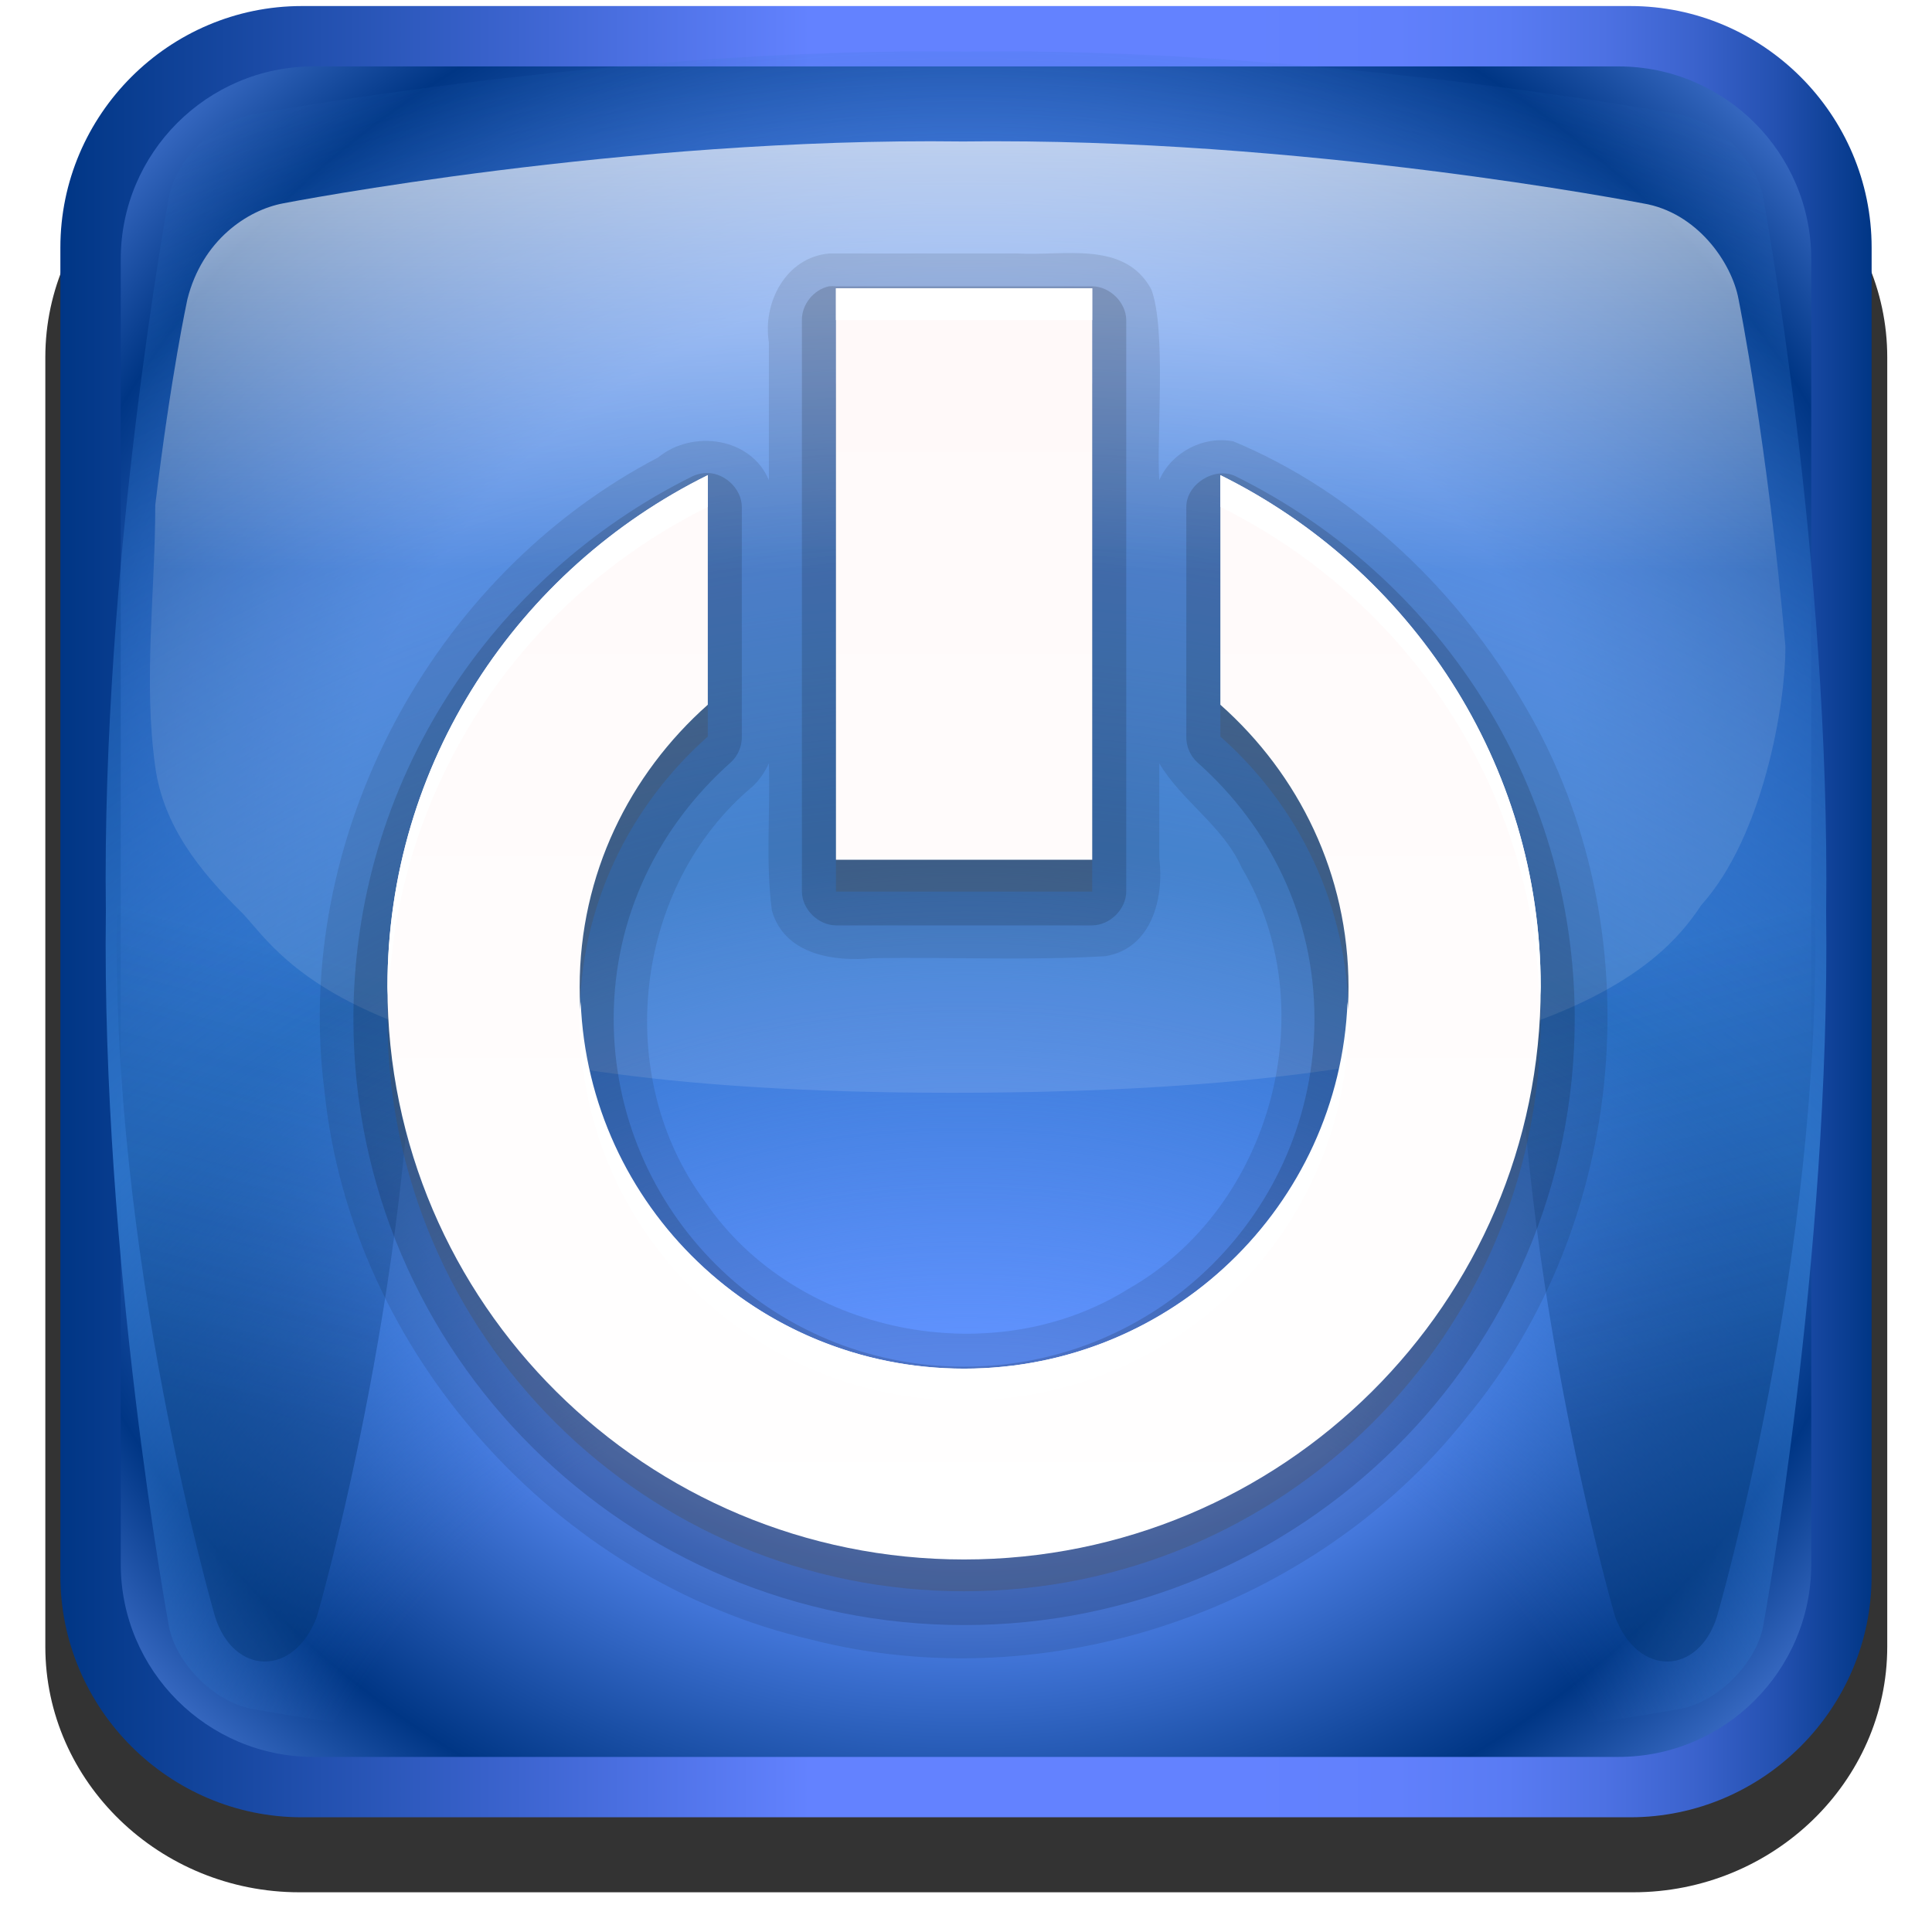 <?xml version="1.0" encoding="UTF-8" standalone="no"?>
<svg
   xmlns:dc="http://purl.org/dc/elements/1.1/"
   xmlns:cc="http://creativecommons.org/ns#"
   xmlns:rdf="http://www.w3.org/1999/02/22-rdf-syntax-ns#"
   xmlns:svg="http://www.w3.org/2000/svg"
   xmlns="http://www.w3.org/2000/svg"
   xmlns:xlink="http://www.w3.org/1999/xlink"
   xmlns:sodipodi="http://sodipodi.sourceforge.net/DTD/sodipodi-0.dtd"
   xmlns:inkscape="http://www.inkscape.org/namespaces/inkscape"
   version="1.0"
   width="128"
   height="128"
   id="svg2250"
   inkscape:version="0.48.4 r9939"
   sodipodi:docname="gnome-shutdown.svg">
  <sodipodi:namedview
     pagecolor="#ffffff"
     bordercolor="#666666"
     borderopacity="1"
     objecttolerance="10"
     gridtolerance="10"
     guidetolerance="10"
     inkscape:pageopacity="0"
     inkscape:pageshadow="2"
     inkscape:window-width="1920"
     inkscape:window-height="1018"
     id="namedview66"
     showgrid="false"
     inkscape:zoom="5.2149128"
     inkscape:cx="123.13885"
     inkscape:cy="61.619642"
     inkscape:window-x="-8"
     inkscape:window-y="-8"
     inkscape:window-maximized="1"
     inkscape:current-layer="svg2250" />
  <defs
     id="defs2252">
    <radialGradient
       cx="66.137"
       cy="0.754"
       r="81.971"
       id="XMLID_25_"
       gradientUnits="userSpaceOnUse"
       gradientTransform="matrix(0.946,0,0,1,1051.132,-330.171)">
      <stop
         style="stop-color:#ffffff;stop-opacity:1"
         offset="0.13"
         id="stop95" />
      <stop
         style="stop-color:#ffffff;stop-opacity:0.169"
         offset="0.5"
         id="stop97" />
    </radialGradient>
    <filter
       x="-0.292"
       width="1.584"
       y="-0.057"
       height="1.115"
       id="filter4446">
      <feGaussianBlur
         collect="always"
         stdDeviation="2.409"
         id="feGaussianBlur4448" />
    </filter>
    <filter
       x="-0.292"
       width="1.584"
       y="-0.057"
       height="1.115"
       id="filter4442">
      <feGaussianBlur
         collect="always"
         stdDeviation="2.409"
         id="feGaussianBlur4444" />
    </filter>
    <linearGradient
       x1="115.977"
       y1="72.4"
       x2="115.977"
       y2="120.4"
       id="XMLID_23_"
       gradientUnits="userSpaceOnUse">
      <stop
         style="stop-color:#00316e;stop-opacity:0"
         offset="0"
         id="stop79" />
      <stop
         style="stop-color:#00316e;stop-opacity:1"
         offset="1"
         id="stop81" />
    </linearGradient>
    <clipPath
       id="clipPath4458">
      <use
         id="use4460"
         x="0"
         y="0"
         width="1"
         height="1"
         xlink:href="#XMLID_10_" />
    </clipPath>
    <filter
       id="AI_Sfocatura_4">
      <feGaussianBlur
         stdDeviation="4"
         id="feGaussianBlur6" />
    </filter>
    <radialGradient
       cx="69.6"
       cy="145.4"
       r="141"
       id="XMLID_21_"
       gradientUnits="userSpaceOnUse"
       gradientTransform="translate(1047.343,-330.171)">
      <stop
         style="stop-color:#2c72c7;stop-opacity:0"
         offset="0.337"
         id="stop58" />
      <stop
         style="stop-color:#2c72c7;stop-opacity:1"
         offset="0.58"
         id="stop60" />
      <stop
         style="stop-color:#2c72c7;stop-opacity:0"
         offset="1"
         id="stop62" />
    </radialGradient>
    <radialGradient
       cx="69.6"
       cy="68.4"
       r="85"
       id="XMLID_20_"
       gradientUnits="userSpaceOnUse"
       gradientTransform="translate(1047.343,-330.171)">
      <stop
         style="stop-color:#6193ff;stop-opacity:1"
         offset="0.5"
         id="stop47" />
      <stop
         style="stop-color:#003685;stop-opacity:1"
         offset="0.781"
         id="stop49" />
      <stop
         style="stop-color:#709dff;stop-opacity:1"
         offset="1"
         id="stop51" />
    </radialGradient>
    <linearGradient
       x1="9.6"
       y1="68.4"
       x2="129.6"
       y2="68.4"
       id="XMLID_18_"
       gradientUnits="userSpaceOnUse"
       gradientTransform="matrix(-1,-4.371139e-8,4.371139e-8,-1,1186.544,-193.371)">
      <stop
         style="stop-color:#003685;stop-opacity:1"
         offset="0"
         id="stop13" />
      <stop
         style="stop-color:#083c8f;stop-opacity:1"
         offset="0.011"
         id="stop15" />
      <stop
         style="stop-color:#2451b1;stop-opacity:1"
         offset="0.053"
         id="stop17" />
      <stop
         style="stop-color:#3b63cd;stop-opacity:1"
         offset="0.099"
         id="stop19" />
      <stop
         style="stop-color:#4d71e3;stop-opacity:1"
         offset="0.148"
         id="stop21" />
      <stop
         style="stop-color:#597bf3;stop-opacity:1"
         offset="0.201"
         id="stop23" />
      <stop
         style="stop-color:#6180fc;stop-opacity:1"
         offset="0.262"
         id="stop25" />
      <stop
         style="stop-color:#6382ff;stop-opacity:1"
         offset="0.349"
         id="stop27" />
      <stop
         style="stop-color:#6382ff;stop-opacity:1"
         offset="0.586"
         id="stop31" />
      <stop
         style="stop-color:#003685;stop-opacity:1"
         offset="1"
         id="stop33" />
    </linearGradient>
    <filter
       id="filter2904">
      <feGaussianBlur
         collect="always"
         stdDeviation="2.32"
         id="feGaussianBlur2906" />
    </filter>
    <linearGradient
       id="linearGradient4081-9-4">
      <stop
         id="stop4083-2-3"
         style="stop-color:#ffffff;stop-opacity:1;"
         offset="0" />
      <stop
         id="stop4085-0-1"
         style="stop-color:#fff9f9;stop-opacity:1;"
         offset="1" />
    </linearGradient>
    <linearGradient
       inkscape:collect="always"
       xlink:href="#XMLID_18_"
       id="linearGradient3115"
       gradientUnits="userSpaceOnUse"
       gradientTransform="matrix(-1,-4.371139e-8,4.371139e-8,-1,133.601,128.4)"
       x1="9.6"
       y1="68.4"
       x2="129.6"
       y2="68.4" />
    <radialGradient
       inkscape:collect="always"
       xlink:href="#XMLID_20_"
       id="radialGradient3117"
       gradientUnits="userSpaceOnUse"
       gradientTransform="matrix(0.982,0,0,0.982,-4.379,-7.2)"
       cx="69.6"
       cy="68.4"
       r="85" />
    <radialGradient
       inkscape:collect="always"
       xlink:href="#XMLID_21_"
       id="radialGradient3119"
       gradientUnits="userSpaceOnUse"
       gradientTransform="translate(-5.6,-8.4)"
       cx="69.6"
       cy="145.4"
       r="141" />
    <linearGradient
       inkscape:collect="always"
       xlink:href="#XMLID_23_"
       id="linearGradient3121"
       gradientUnits="userSpaceOnUse"
       x1="108.005"
       y1="72.341"
       x2="115.977"
       y2="102.094" />
    <linearGradient
       inkscape:collect="always"
       xlink:href="#XMLID_23_"
       id="linearGradient3123"
       gradientUnits="userSpaceOnUse"
       x1="108.005"
       y1="72.341"
       x2="115.977"
       y2="102.094" />
    <linearGradient
       inkscape:collect="always"
       xlink:href="#XMLID_25_"
       id="linearGradient3125"
       gradientUnits="userSpaceOnUse"
       gradientTransform="translate(0.285,-1.041)"
       x1="67.629"
       y1="-2.194"
       x2="67.629"
       y2="78.851" />
    <linearGradient
       inkscape:collect="always"
       xlink:href="#linearGradient4081-9-4"
       id="linearGradient3127"
       gradientUnits="userSpaceOnUse"
       gradientTransform="matrix(-2.122,0,0,2.107,164.549,-36.15)"
       x1="49"
       y1="66.118"
       x2="49"
       y2="28" />
  </defs>
  <path
     inkscape:connector-curvature="0"
     id="path159"
     style="fill:url(#XMLID_29_);stroke:#2c72c7;stroke-width:2;stroke-linejoin:round"
     d="" />
  <g
     id="g3095"
     transform="translate(0,0.4)">
    <g
       id="g8"
       style="opacity:0.8;filter:url(#filter2904)"
       transform="matrix(1.052,0,0,1.017,-7.517,-7.038)">
      <path
         id="path10"
         d="m 126,113.8 c 0,8.8 -7.2,16 -16,16 l -84,0 c -8.8,0 -16,-7.2 -16,-16 l 0,-84 c 0,-8.8 7.2,-16 16,-16 l 84,0 c 8.8,0 16,7.2 16,16 L 126,113.8 z"
         inkscape:connector-curvature="0" />
    </g>
    <path
       d="m 4,16 c 0,-8.8 7.2,-16 16,-16 L 108,0 c 8.8,0 16,7.2 16,16 l 0,88 c 0,8.8 -7.2,16 -16,16 l -88,0 c -8.8,0 -16,-7.2 -16,-16 l 0,-88 z"
       style="fill:url(#linearGradient3115)"
       id="path35"
       inkscape:connector-curvature="0" />
    <path
       d="M 20.772,4 C 13.73,4 8,9.73 8,16.772 l 0,86.456 C 8,110.27 13.73,116 20.772,116 l 86.456,0 C 114.27,116 120,110.27 120,103.228 l 0,-86.456 C 120,9.73 114.27,4 107.228,4 l -86.456,0 0,0 z"
       style="fill:url(#radialGradient3117)"
       id="path53"
       inkscape:connector-curvature="0" />
    <path
       d="m 64.026,3.014 -0.053,0 c -23.021,-0.296 -47.076,4.131 -47.316,4.176 -2.455,0.458 -5.01,3.012 -5.467,5.467 -0.045,0.241 -4.472,24.295 -4.176,47.316 -0.296,23.074 4.131,47.129 4.176,47.369 0.457,2.454 3.013,5.01 5.468,5.469 0.24,0.044 24.294,4.47 47.316,4.174 23.075,0.296 47.129,-4.13 47.369,-4.174 2.454,-0.458 5.011,-3.015 5.469,-5.47 0.044,-0.239 4.47,-24.293 4.174,-47.315 0.296,-23.074 -4.13,-47.128 -4.174,-47.369 -0.459,-2.455 -3.015,-5.01 -5.469,-5.467 C 111.103,7.145 87.048,2.718 64.026,3.014 z"
       style="fill:url(#radialGradient3119);filter:url(#AI_Sfocatura_4)"
       id="path64"
       inkscape:connector-curvature="0" />
    <g
       transform="translate(-5.6,-8.4)"
       style="opacity:0.6"
       id="g66">
      <defs
         id="defs68">
        <path
           d="m 69.626,12.145 -0.052,0 c -22.727,-0.292 -46.472,4.077 -46.709,4.122 -2.424,0.451 -4.946,2.974 -5.397,5.397 -0.044,0.237 -4.414,23.983 -4.122,46.71 -0.292,22.777 4.078,46.523 4.122,46.761 0.451,2.423 2.974,4.945 5.398,5.398 0.237,0.044 23.982,4.413 46.709,4.121 22.779,0.292 46.524,-4.077 46.761,-4.121 2.423,-0.452 4.946,-2.976 5.398,-5.399 0.044,-0.236 4.413,-23.981 4.121,-46.709 0.292,-22.777 -4.077,-46.523 -4.121,-46.761 -0.453,-2.423 -2.976,-4.946 -5.398,-5.397 -0.238,-0.045 -23.984,-4.414 -46.71,-4.122 z"
           id="XMLID_10_"
           inkscape:connector-curvature="0" />
      </defs>
      <g
         clip-path="url(#clipPath4458)"
         id="g4450">
        <path
           d="m 119.344,21.665 c -1.54,-4.001 -5.497,-3.849 -6.732,0 -0.07,0.237 -6.965,23.983 -6.504,46.71 -0.461,22.777 6.434,46.523 6.504,46.761 1.538,4.004 5.498,3.847 6.732,-10e-4 0.069,-0.236 6.963,-23.981 6.503,-46.709 0.46,-22.778 -6.433,-46.524 -6.503,-46.761 z"
           style="opacity:0.8;fill:url(#linearGradient3121);filter:url(#filter4442)"
           id="path83"
           inkscape:connector-curvature="0"
           sodipodi:nodetypes="ccccccc" />
        <path
           d="m 119.344,21.665 c -1.54,-4.001 -5.497,-3.849 -6.732,0 -0.07,0.237 -6.965,23.983 -6.504,46.71 -0.461,22.777 6.434,46.523 6.504,46.761 1.538,4.004 5.498,3.847 6.732,-10e-4 0.069,-0.236 6.963,-23.981 6.503,-46.709 0.46,-22.778 -6.433,-46.524 -6.503,-46.761 z"
           transform="matrix(-1,0,0,1,139.2,0)"
           style="opacity:0.8;fill:url(#linearGradient3123);filter:url(#filter4446)"
           id="path4438"
           inkscape:connector-curvature="0"
           sodipodi:nodetypes="ccccccc" />
      </g>
    </g>
    <path
       sodipodi:nodetypes="ccccccccscscsc"
       inkscape:connector-curvature="0"
       id="path3147"
       style="opacity:0.7;fill:url(#linearGradient3125);fill-opacity:1"
       d="m 118.285,42.373 c -1.196,-13.482 -3.073,-22.799 -3.103,-22.955 -0.446,-2.409 -2.742,-5.763 -6.349,-6.347 -0.235,-0.044 -22.609,-4.389 -45.009,-4.098 l -0.051,0 c -22.399,-0.29 -44.775,4.054 -45.009,4.098 -2.388,0.449 -5.361,2.446 -6.347,6.347 -0.022,0.117 -1.092,5.005 -2.13,13.643 0,5.785 -0.801,11.625 0,17.355 0.542,3.879 2.892,6.855 5.81,9.72 C 18.917,63.176 23.699,72 63.074,72 c 39.376,0 46.931,-8.326 49.639,-12.436 4.123,-4.57 5.572,-13.356 5.572,-16.965 0,-0.843 0,-0.151 0,-0.227 z" />
    <g
       id="g3084"
       transform="translate(1.199,9.3805598e-5)">
      <path
         d="m 53.72,16.396 c -2.863,0.266 -4.402,3.261 -3.979,5.884 0,1.638 0,7.491 0,9.129 C 48.566,28.583 44.69,28.029 42.404,29.908 27.346,37.768 18.118,55.171 20.306,71.949 22.083,89.149 35.601,104.308 52.549,108.23 68.253,112.243 85.875,106.256 95.886,93.61 106.726,80.617 108.416,61.024 99.863,46.423 95.47,38.802 88.702,32.248 80.516,28.841 78.533,28.456 76.418,29.556 75.607,31.409 75.411,28.608 76.087,21.441 75.077,18.766 c -1.778,-3.257 -5.813,-2.193 -8.858,-2.371 -4.166,0 -8.333,0 -12.499,0 z m -3.979,33.78 c 0.104,3.245 -0.226,6.525 0.199,9.745 0.831,2.932 4.103,3.411 6.717,3.161 5.12,-0.083 10.266,0.17 15.369,-0.132 3.075,-0.494 3.91,-3.847 3.582,-6.489 0,-2.095 0,-4.19 0,-6.285 1.496,2.512 4.233,4.151 5.458,6.911 5.553,9.322 1.982,22.499 -7.462,27.878 -9.02,5.668 -22.1,3.05 -28.093,-5.756 -6.148,-8.247 -4.778,-20.891 3.169,-27.518 0.444,-0.422 0.808,-0.964 1.061,-1.515 z"
         id="path3530"
         style="opacity:0.1;fill:#000000;fill-opacity:1;stroke:none;display:inline"
         inkscape:connector-curvature="0" />
      <path
         d="m 53.72,18.569 c -1.016,0.219 -1.806,1.207 -1.791,2.239 l 0,37.862 c 0.011,1.17 1.077,2.229 2.255,2.239 l 16.979,0 c 1.178,-0.011 2.245,-1.069 2.255,-2.239 l 0,-37.862 c -0.011,-1.17 -1.077,-2.229 -2.255,-2.239 l -16.979,0 c -0.154,-0.015 -0.31,-0.015 -0.464,0 z m -8.291,12.379 c -0.252,0.025 -0.5,0.092 -0.73,0.197 -13.304,6.58 -22.484,20.217 -22.484,35.953 0,22.158 18.14,40.167 40.458,40.167 22.319,0 40.458,-18.009 40.458,-40.167 0,-15.735 -9.181,-29.373 -22.484,-35.953 -1.38,-0.651 -3.251,0.525 -3.25,2.041 l 0,15.211 c -0.015,0.638 0.257,1.278 0.73,1.712 4.744,4.21 7.76,10.182 7.76,16.989 0,12.745 -10.377,23.047 -23.214,23.047 -12.837,0 -23.214,-10.302 -23.214,-23.047 0,-6.807 3.016,-12.778 7.76,-16.989 0.472,-0.434 0.745,-1.074 0.73,-1.712 l 0,-15.211 c -0.003,-1.262 -1.257,-2.375 -2.52,-2.239 z"
         id="path3532"
         style="opacity:0.15;fill:#000000;fill-opacity:1;stroke:none;display:inline"
         inkscape:connector-curvature="0" />
      <path
         d="m 24.471,67.099 c 0,20.936 17.115,37.928 38.203,37.928 21.088,0 38.203,-16.992 38.203,-37.928 0,-14.864 -8.666,-27.7 -21.224,-33.912 l 0,15.211 c 5.195,4.61 8.49,11.234 8.49,18.701 0,13.965 -11.403,25.285 -25.469,25.285 -14.066,0 -25.469,-11.321 -25.469,-25.285 0,-7.466 3.295,-14.09 8.49,-18.701 l 0,-15.211 C 33.137,39.398 24.471,52.234 24.471,67.099 z m 29.714,-42.077 0,33.648 16.979,0 0,-33.648 c -7.153,0 -12.422,0 -16.979,0 z"
         id="path3534"
         style="opacity:0.3;fill:#4e4e4e;fill-opacity:1;stroke:none;display:inline"
         inkscape:connector-curvature="0"
         sodipodi:nodetypes="sssccsssccsccccc" />
      <path
         d="m 24.471,64.991 c 0,20.936 17.115,37.928 38.203,37.928 21.088,0 38.203,-16.992 38.203,-37.928 0,-14.864 -8.666,-27.7 -21.224,-33.912 l 0,15.211 c 5.195,4.61 8.49,11.234 8.49,18.701 0,13.965 -11.403,25.285 -25.469,25.285 -14.066,0 -25.469,-11.321 -25.469,-25.285 0,-7.466 3.295,-14.09 8.49,-18.701 l 0,-15.211 C 33.137,37.291 24.471,50.127 24.471,64.991 z m 29.714,-46.291 0,37.862 16.979,0 0,-37.862 -16.979,0 z"
         id="path3536"
         style="fill:url(#linearGradient3127);fill-opacity:1;stroke:none;display:inline"
         inkscape:connector-curvature="0" />
      <path
         d="m 54.184,18.701 0,2.107 16.979,0 0,-2.107 -16.979,0 z m -8.49,12.379 c -12.558,6.211 -21.224,19.047 -21.224,33.912 0,0.333 0.058,0.657 0.066,0.988 0.425,-14.385 8.917,-26.738 21.158,-32.792 l 0,-2.107 z m 33.958,0 0,2.107 c 12.24,6.054 20.733,18.407 21.158,32.792 0.008,-0.331 0.066,-0.655 0.066,-0.988 0,-14.864 -8.666,-27.7 -21.224,-33.912 z M 37.272,65.979 c -0.017,0.374 -0.066,0.741 -0.066,1.119 0,13.965 11.403,25.285 25.469,25.285 14.066,0 25.469,-11.321 25.469,-25.285 0,-0.378 -0.05,-0.746 -0.066,-1.119 -0.53,13.5 -11.675,24.298 -25.402,24.298 -13.728,0 -24.872,-10.798 -25.402,-24.298 z"
         id="path3538"
         style="fill:#ffffff;fill-opacity:1;stroke:none;display:inline"
         inkscape:connector-curvature="0" />
    </g>
  </g>
</svg>
